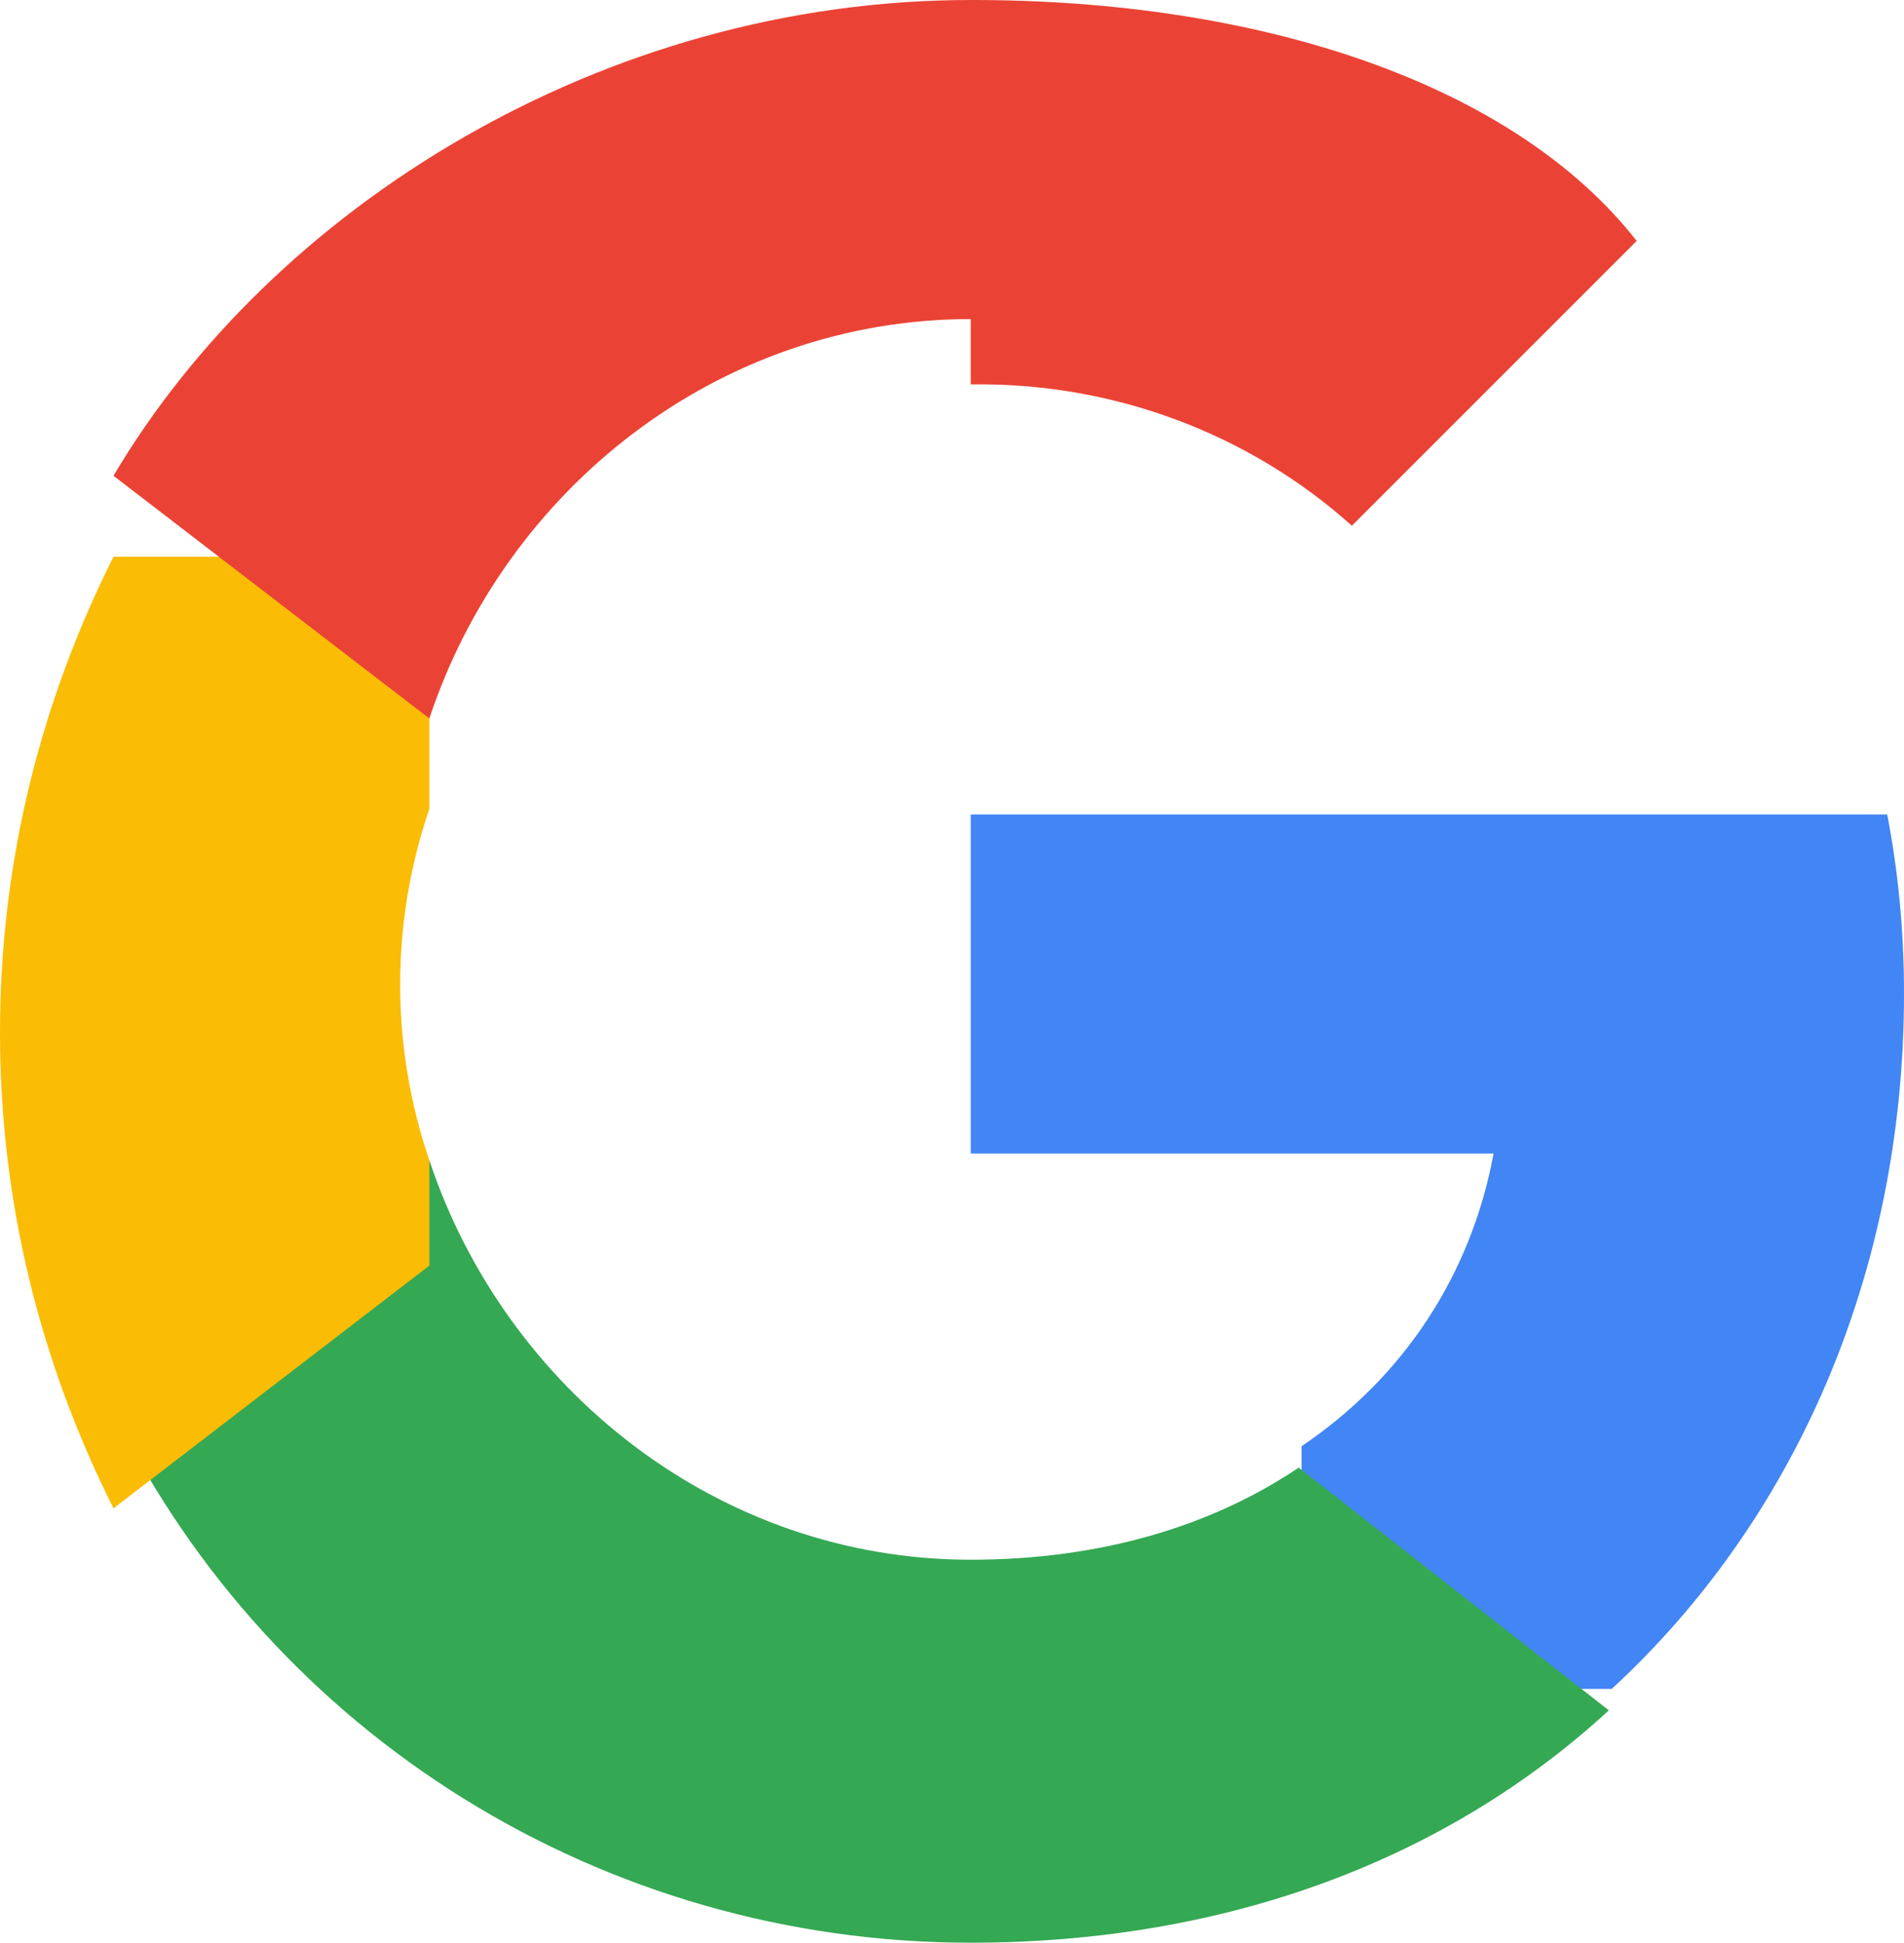 <?xml version="1.0" encoding="UTF-8"?>
<svg xmlns="http://www.w3.org/2000/svg" viewBox="0 0 533.5 544.3">
  <path fill="#4285F4" d="M533.5 278.4c0-17.4-1.6-34.1-4.7-50.2H272v95h146.5c-6.3 34-25.2 62.7-53.8 82v68h86.9c50.8-46.8 81.9-115.8 81.9-194.8z"/>
  <path fill="#34A853" d="M272 544.3c72.9 0 134.1-24 178.8-65.1l-86.9-68c-24.1 16.2-55.1 25.8-91.9 25.8-70.6 0-130.3-47.7-151.7-111.9H31.8v70.6C76.3 486.1 168.8 544.3 272 544.3z"/>
  <path fill="#FBBC05" d="M120.3 325.1c-10.9-32-10.9-66.5 0-98.5V156H31.8C11.4 196.6 0 241.5 0 289.3s11.4 92.7 31.8 133.3l88.5-68z"/>
  <path fill="#EA4335" d="M272 107.7c39.7-.6 77.8 13.6 106.8 39.6l79.8-79.8C423.9 23.2 352.8-.1 272 0 168.8 0 76.3 58.2 31.8 133.3l88.5 68C141.6 137.1 201.3 89.4 272 89.4z"/>
</svg>

